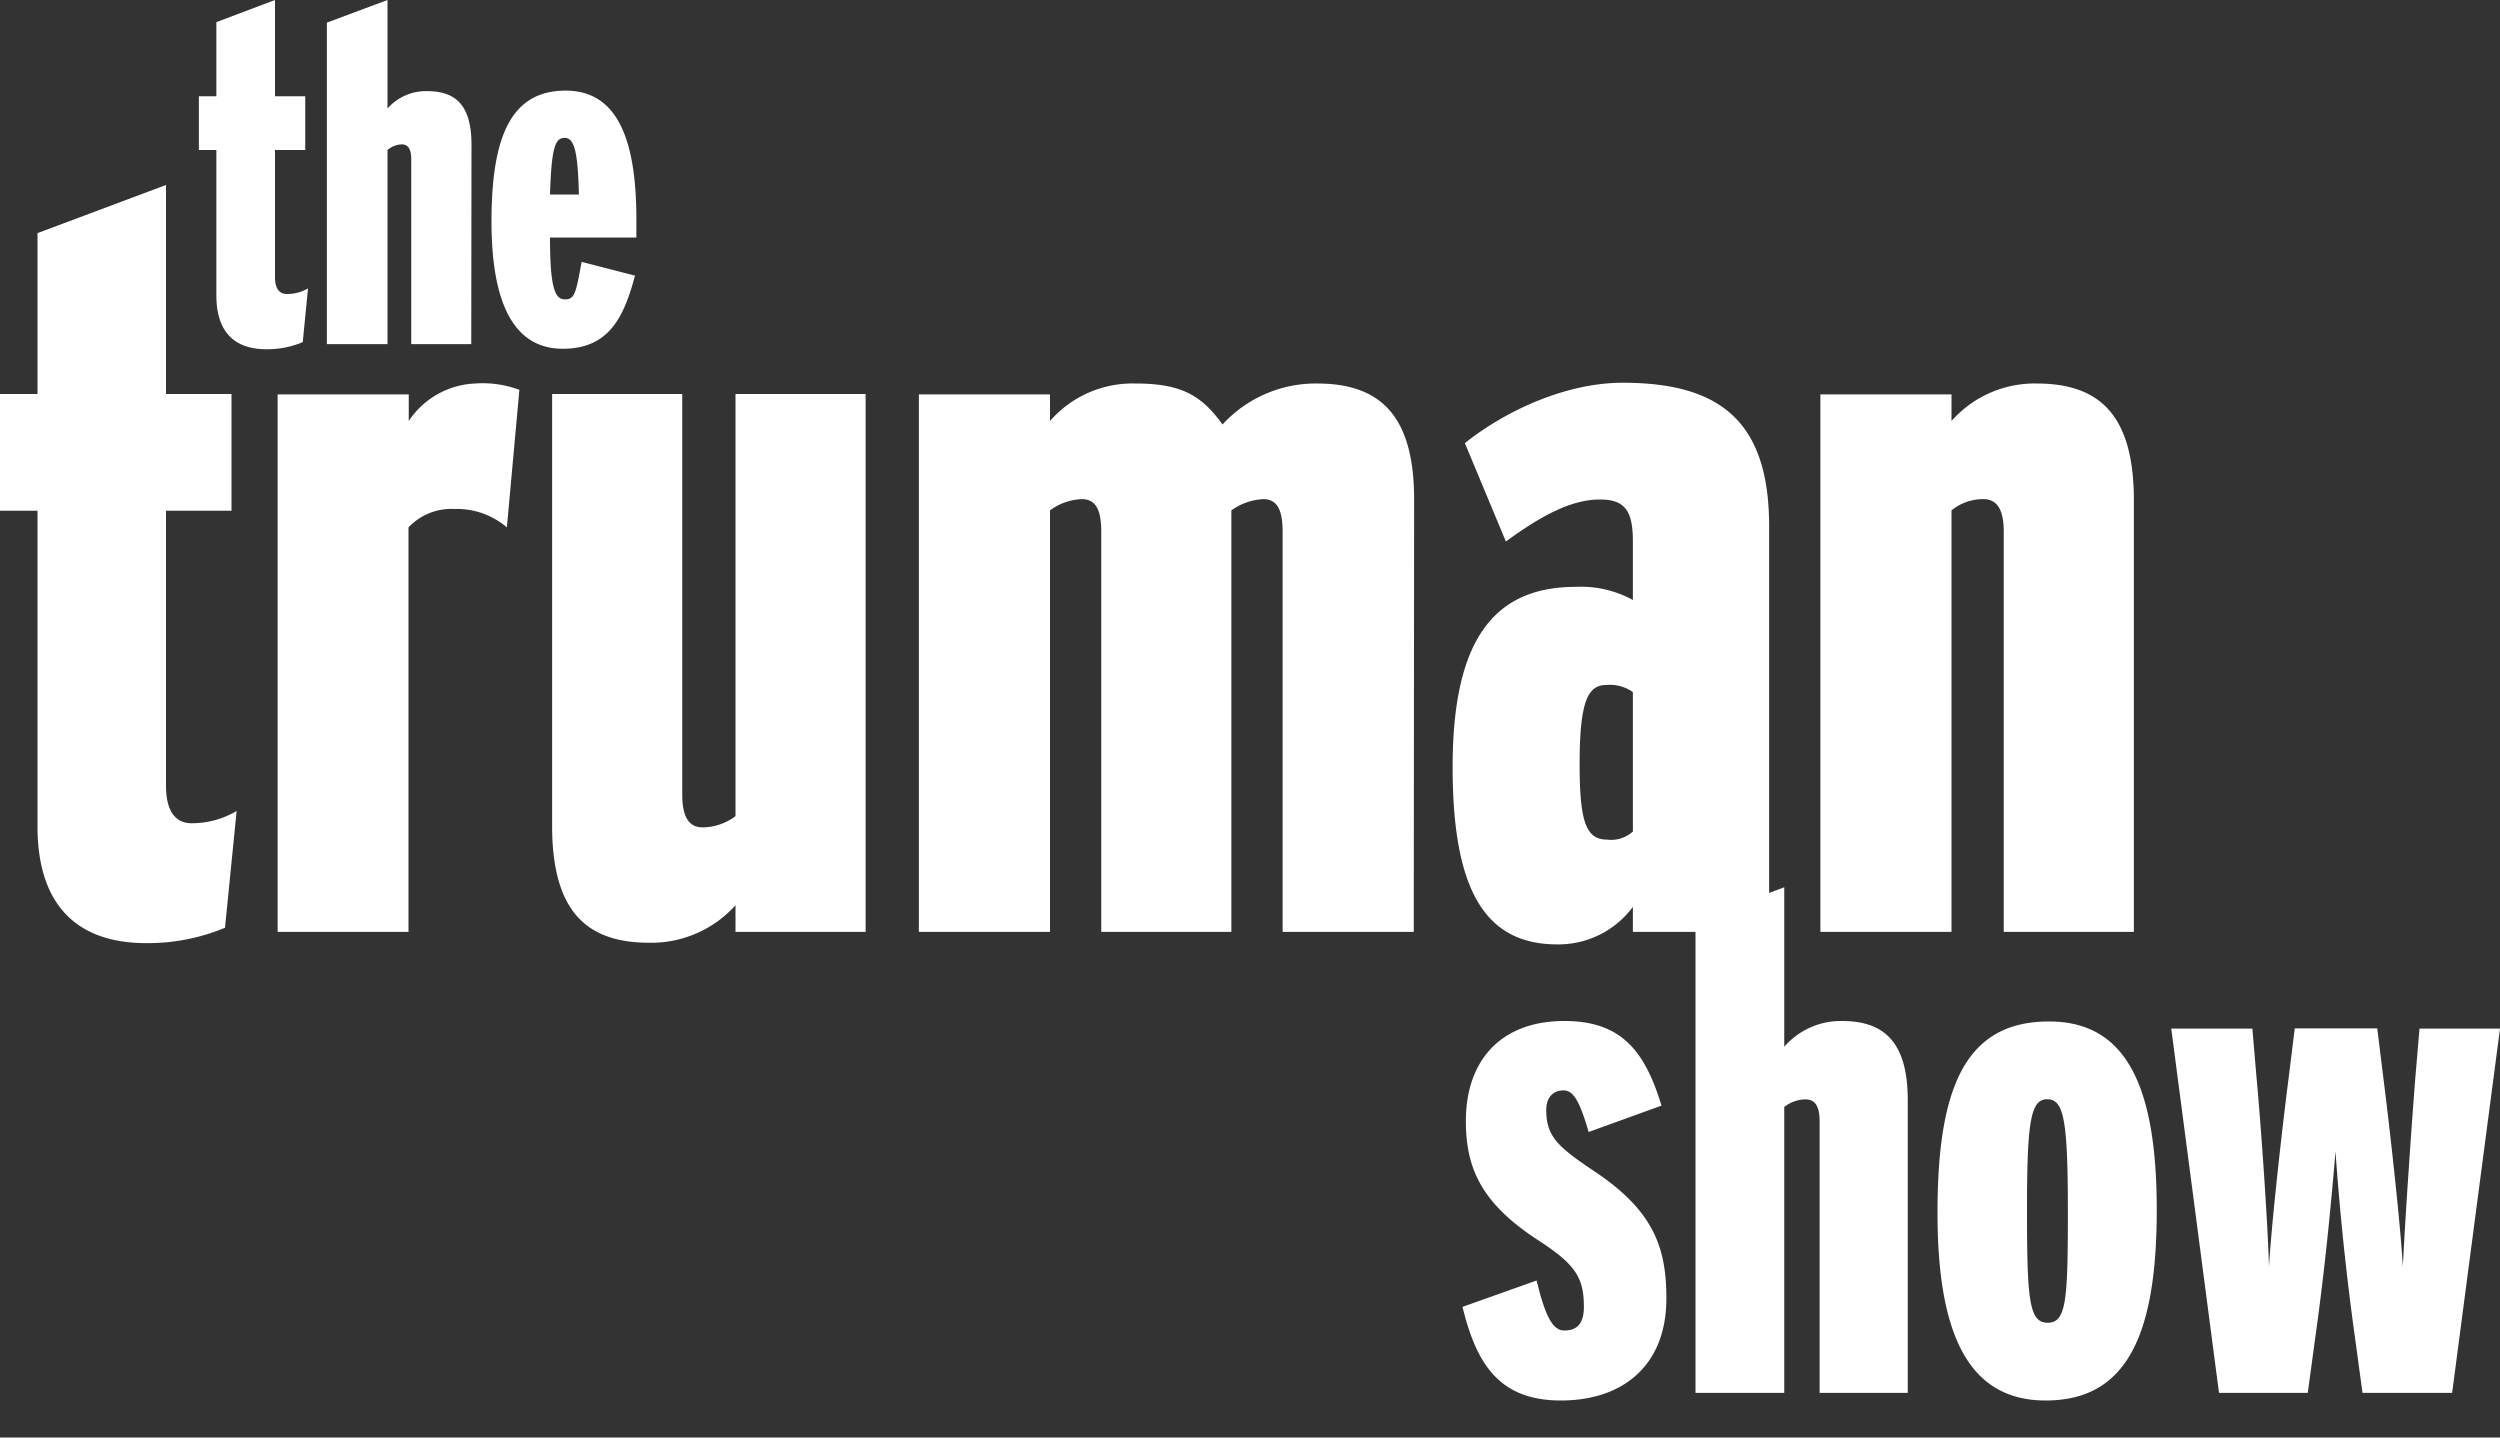 <svg xmlns="http://www.w3.org/2000/svg" width="200" height="115" viewBox="0 0 200 115"><rect x="0" y="0" width="200" height="115" fill="#333333" stroke="none"/><path d="M24.64 23.07l-.42 4.3a7.33 7.33 0 0 1-2.91.57c-2.53 0-4-1.36-4-4.3V12h-1.4V7.7h1.4V1.77L22 0v7.7h2.42V12H22v10.16c0 .91.34 1.36.94 1.36a3.3 3.3 0 0 0 1.7-.45zM37.7 27.53h-4.8V12.76c0-.79-.22-1.21-.75-1.21A1.82 1.82 0 0 0 31 12v15.53h-4.85V1.81L31 0v8.68a4.09 4.09 0 0 1 3.13-1.39c2.23 0 3.59 1 3.59 4.3zM50.91 19H44c0 4.15.42 4.95 1.21 4.95s.87-.57 1.32-3l4.27 1.1c-.91 3.43-2.15 5.85-5.78 5.85-3.89 0-5.7-3.59-5.7-10.19 0-6.76 1.55-10.46 5.93-10.46 3.89 0 5.66 3.43 5.66 10.27zm-4.6-3.44c-.08-3.51-.38-4.53-1.14-4.53s-1.05.76-1.17 4.53zM18.93 64.88L18 74.22a16 16 0 0 1-6.31 1.23c-5.49 0-8.69-3-8.69-9.34V40.86H0v-9.34h3V18.65l10.28-3.85v16.72h5.24v9.34h-5.24v22c0 2 .74 3 2.05 3a7.06 7.06 0 0 0 3.6-.98zM41.55 31.19l-1 11a6.12 6.12 0 0 0-4.18-1.47 4.71 4.71 0 0 0-3.69 1.47v32.36H22.21v-43H32.7v2.13a6.71 6.71 0 0 1 5.33-3 8.29 8.29 0 0 1 3.52.51zM69.25 74.55H58.84v-2.13a9.07 9.07 0 0 1-6.88 3c-4.84 0-7.79-2.29-7.79-9.34V31.52h10.41v32.05c0 1.72.49 2.62 1.64 2.62a4.42 4.42 0 0 0 2.62-.9V31.52h10.41zM113.1 74.55h-10.49v-32c0-1.72-.41-2.62-1.56-2.62a4.79 4.79 0 0 0-2.54.9v33.72H88.1v-32c0-1.72-.41-2.62-1.56-2.62a4.57 4.57 0 0 0-2.54.9v33.72H73.51v-43H84v2.13a8.76 8.76 0 0 1 6.8-3c3.53 0 5.25.82 7 3.28a10.12 10.12 0 0 1 7.54-3.28c4.84 0 7.79 2.29 7.79 9.26zM141.53 74.55h-10.9v-2a7.4 7.4 0 0 1-6.06 3c-5.82 0-8.36-4.43-8.36-14.18s3-14.42 9.83-14.42a8.6 8.6 0 0 1 4.59 1.05v-4.68c0-2.37-.57-3.36-2.62-3.36-2.21 0-4.51 1.15-7.54 3.36l-3.28-7.87c3.28-2.62 8.11-4.83 12.62-4.83 7.71 0 11.72 3 11.72 11.47zm-10.9-8V55.37a3.14 3.14 0 0 0-2.13-.57c-1.47 0-2.13 1.31-2.13 6.31 0 4.59.49 6.06 2.21 6.06a2.58 2.58 0 0 0 2.05-.65zM170.71 74.55H160.3v-32c0-1.72-.49-2.62-1.64-2.62a4 4 0 0 0-2.54.9v33.72h-10.49v-43h10.49v2.13a8.87 8.87 0 0 1 6.8-3c4.84 0 7.79 2.29 7.79 9.34zM133.31 103.88c0 5.38-3.5 8.16-8.44 8.16s-6.76-2.94-7.87-7.49l5.93-2.11c.72 3 1.33 4 2.22 4 1.06 0 1.56-.61 1.56-1.89 0-2.33-.67-3.38-3.56-5.27-4.66-3-5.88-5.83-5.88-9.6 0-4.83 2.78-8 7.88-8 4.55 0 6.44 2.39 7.77 6.77l-5.83 2.11c-.66-2.27-1.16-3.33-2-3.33s-1.39.56-1.39 1.56c0 2.11.89 2.94 3.89 4.94 4.72 3.16 5.72 6.1 5.72 10.15z" fill="#fff"/><path d="M152.62 111.43h-7.05v-21.7c0-1.17-.33-1.78-1.11-1.78a2.77 2.77 0 0 0-1.72.61v22.87h-7.1V73.64l7.1-2.66v12.76a6 6 0 0 1 4.61-2.06c3.27 0 5.27 1.56 5.27 6.33zM172.54 96.78c0 9.93-2.34 15.26-8.88 15.26-6.11 0-8.66-5.16-8.66-15 0-9.6 2-15.32 8.88-15.32 6.27-.04 8.66 5.28 8.66 15.06zm-7.11.16c0-7.43-.33-9-1.66-9s-1.61 1.83-1.61 8.88c0 7.21.17 9 1.66 9s1.61-1.82 1.61-8.88zM200 82.29l-3.83 29.14H189l-.55-4.05c-.78-5.55-1.28-10.6-1.61-15.26-.39 4.66-.89 9.76-1.67 15.26l-.55 4.05h-7.1l-3.82-29.14h6.49l.33 3.89c.34 3.61.89 11.43 1 15.15.22-3.72 1.11-11.54 1.56-15l.5-4.06h6.6l.5 4.06c.44 3.44 1.33 11.26 1.55 15 .17-3.72.72-11.66 1-15.15l.33-3.89z" fill="#fff"/></svg>